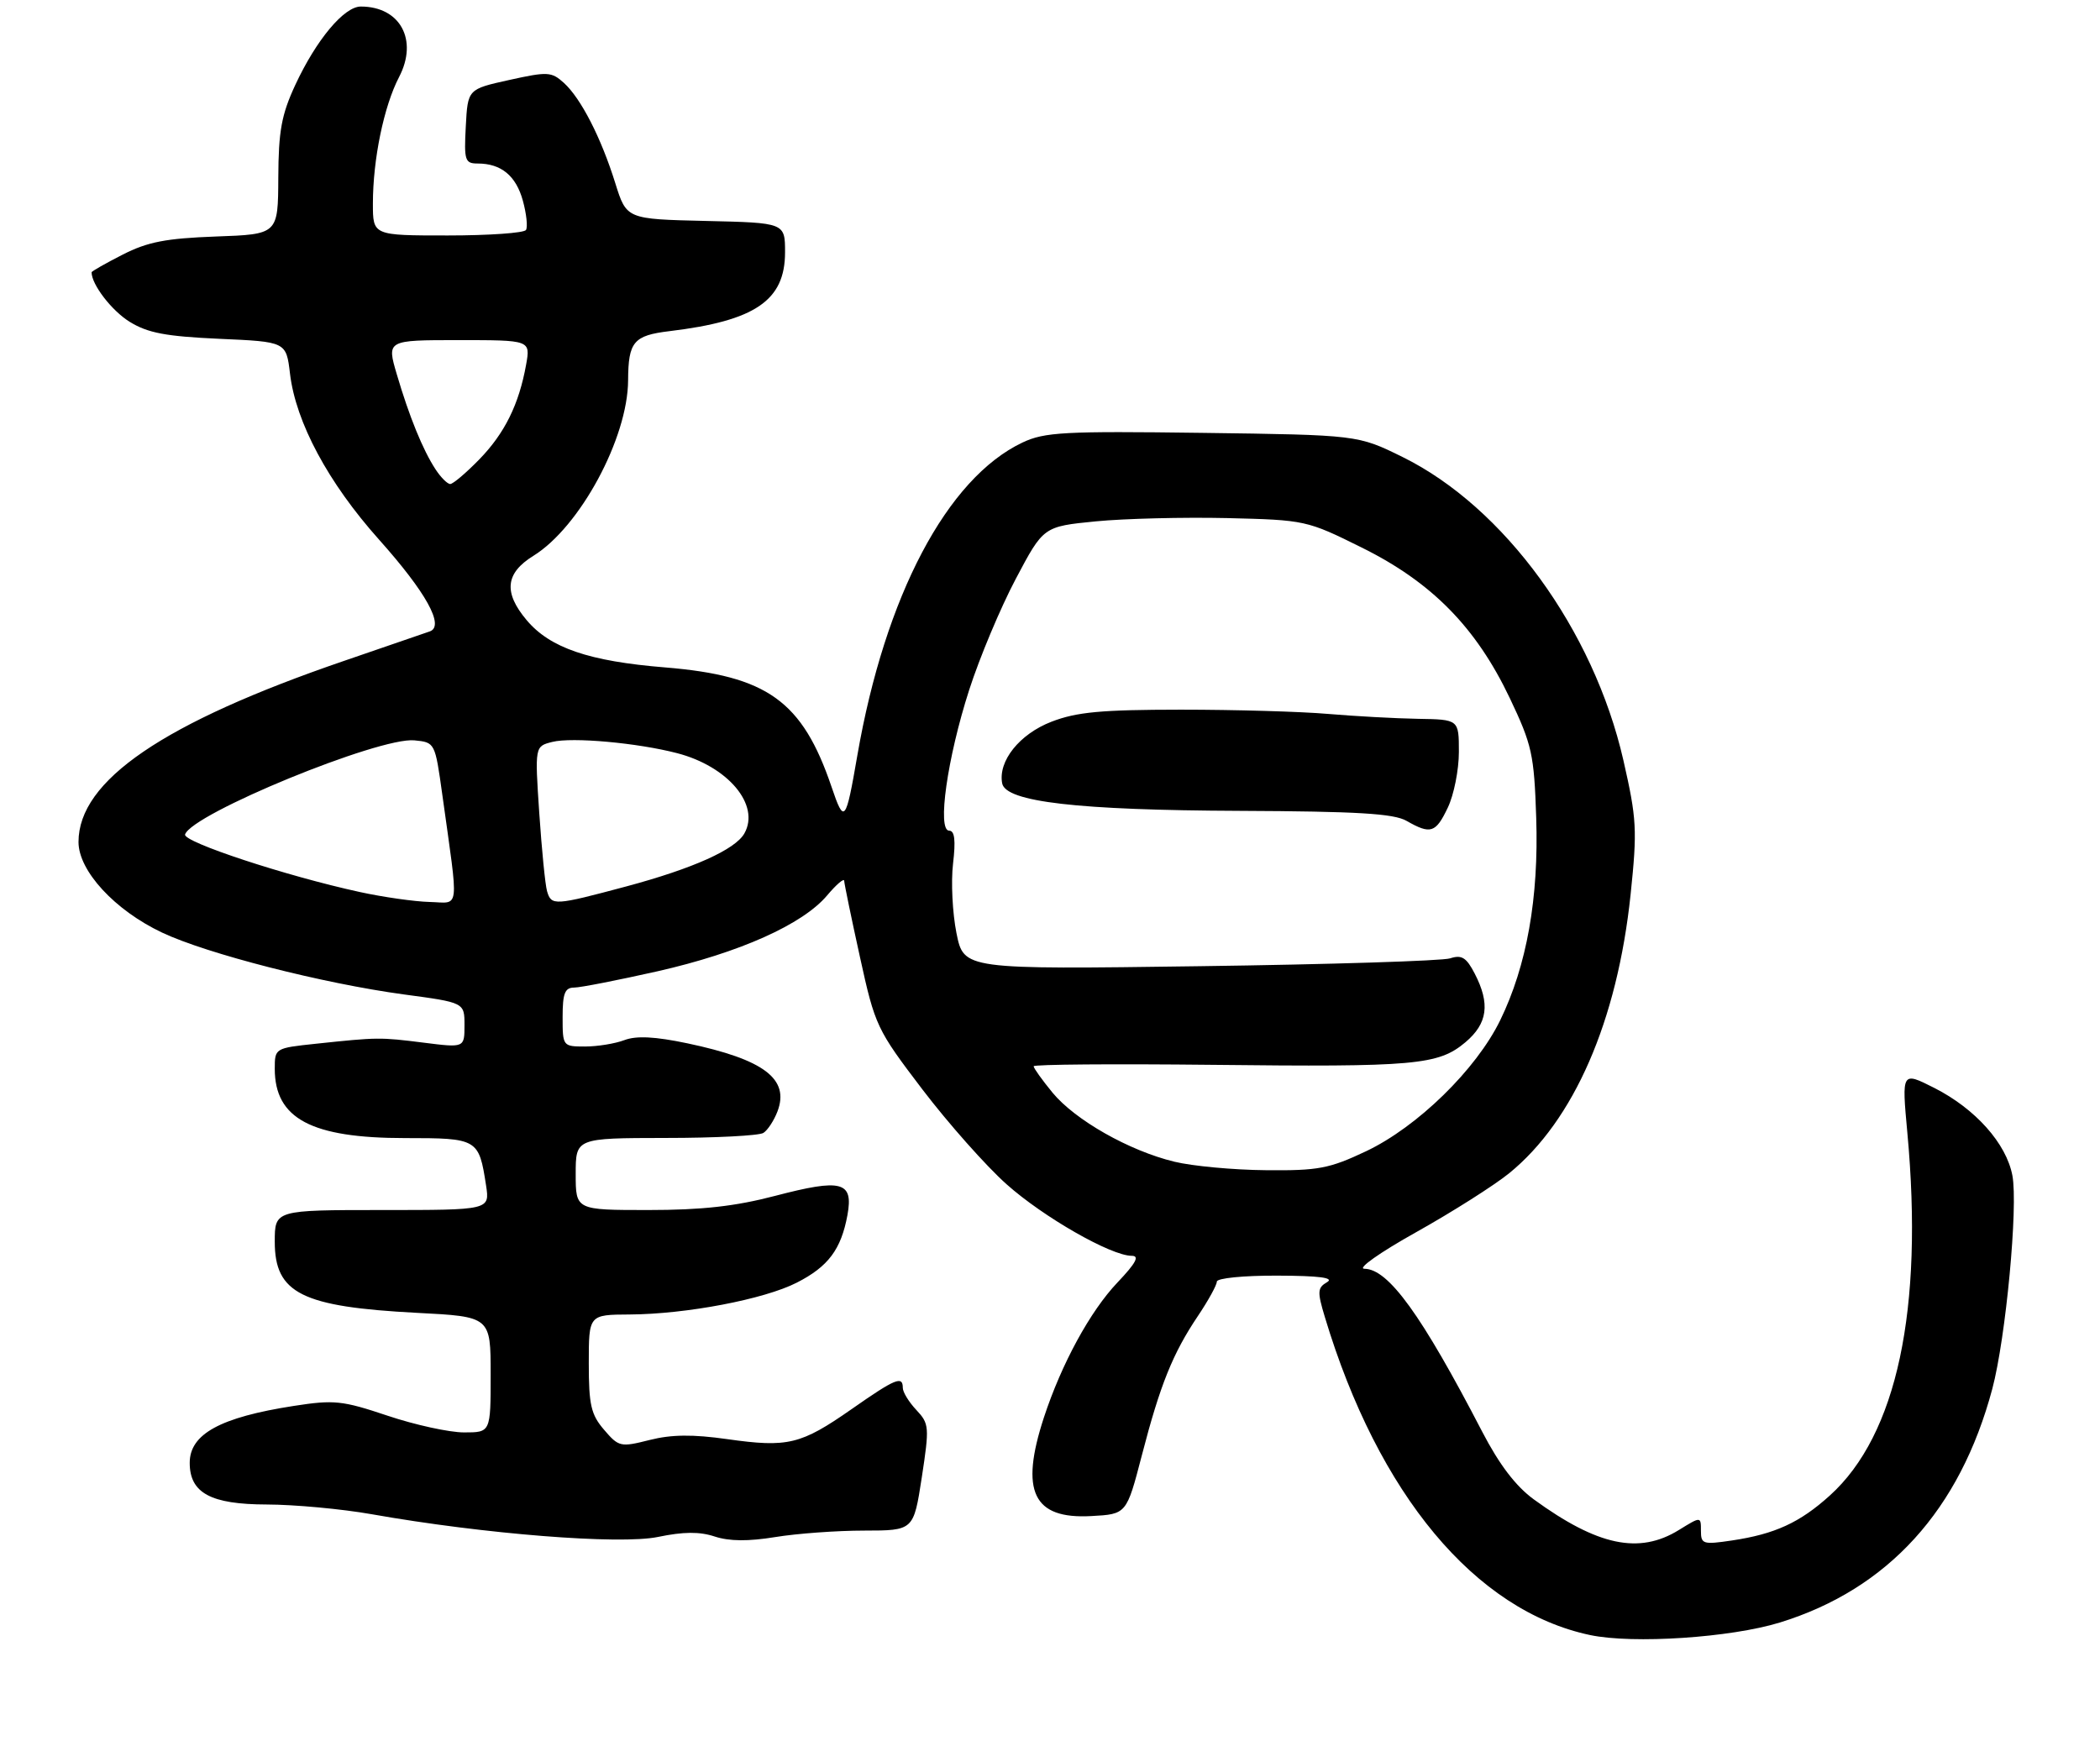 <?xml version="1.0" encoding="UTF-8" standalone="no"?>
<!DOCTYPE svg PUBLIC "-//W3C//DTD SVG 1.1//EN" "http://www.w3.org/Graphics/SVG/1.1/DTD/svg11.dtd" >
<svg xmlns="http://www.w3.org/2000/svg" xmlns:xlink="http://www.w3.org/1999/xlink" version="1.1" viewBox="0 0 321 267">
 <g >
 <path fill="currentColor"
d=" M 272.08 248.06 C 288.61 242.95 299.60 230.85 304.54 212.33 C 306.60 204.58 308.50 184.46 307.61 179.73 C 306.69 174.83 301.95 169.52 295.69 166.34 C 290.69 163.81 290.69 163.81 291.55 173.16 C 294.05 200.21 289.96 219.39 279.70 228.65 C 275.12 232.79 271.31 234.54 264.75 235.52 C 260.31 236.18 260.00 236.08 260.00 234.03 C 260.00 231.84 260.00 231.84 256.63 233.92 C 250.54 237.68 244.21 236.34 234.44 229.23 C 231.68 227.21 229.17 223.91 226.56 218.88 C 217.29 201.01 212.23 194.01 208.56 193.98 C 207.40 193.98 210.88 191.51 216.50 188.37 C 222.00 185.29 228.37 181.25 230.67 179.39 C 240.58 171.34 247.22 156.09 249.25 136.75 C 250.28 126.85 250.19 125.22 248.15 116.25 C 243.59 96.29 229.93 77.53 214.39 69.87 C 207.55 66.50 207.55 66.50 183.81 66.18 C 162.65 65.90 159.67 66.06 156.29 67.66 C 144.77 73.12 135.28 91.11 131.05 115.50 C 129.28 125.76 129.05 126.04 127.11 120.31 C 122.65 107.17 117.29 103.32 101.66 102.04 C 90.04 101.10 84.07 99.06 80.50 94.81 C 76.94 90.58 77.25 87.63 81.53 84.98 C 88.63 80.59 95.97 67.00 96.01 58.14 C 96.04 52.25 96.85 51.29 102.33 50.63 C 115.44 49.05 120.00 45.94 120.00 38.58 C 120.00 34.06 120.00 34.06 107.89 33.78 C 95.77 33.50 95.77 33.50 94.05 28.00 C 91.88 21.04 88.79 15.02 86.18 12.66 C 84.30 10.96 83.70 10.93 77.83 12.23 C 71.50 13.63 71.50 13.63 71.20 19.32 C 70.92 24.53 71.07 25.00 73.02 25.00 C 76.60 25.00 78.87 26.86 79.92 30.67 C 80.47 32.67 80.69 34.69 80.40 35.16 C 80.12 35.62 74.73 36.00 68.44 36.00 C 57.00 36.00 57.00 36.00 57.00 31.14 C 57.00 24.35 58.68 16.23 61.00 11.78 C 63.95 6.12 61.18 1.00 55.15 1.00 C 52.59 1.00 48.34 6.09 45.13 13.00 C 43.03 17.53 42.57 20.03 42.54 27.16 C 42.50 35.82 42.50 35.82 33.00 36.16 C 25.37 36.44 22.57 36.98 18.75 38.93 C 16.14 40.26 14.00 41.48 14.00 41.63 C 14.00 43.50 17.07 47.50 19.82 49.20 C 22.59 50.91 25.34 51.43 33.52 51.80 C 43.75 52.25 43.75 52.25 44.33 57.14 C 45.21 64.55 50.17 73.81 57.93 82.49 C 65.12 90.54 67.99 95.71 65.71 96.53 C 65.05 96.77 59.16 98.79 52.62 101.03 C 24.97 110.50 12.00 119.34 12.00 128.73 C 12.00 133.15 17.54 139.16 24.77 142.58 C 31.64 145.83 49.36 150.36 61.75 152.04 C 71.00 153.28 71.00 153.28 71.00 156.74 C 71.00 160.20 71.00 160.20 64.75 159.41 C 58.06 158.57 57.78 158.57 48.25 159.58 C 42.04 160.24 42.00 160.26 42.00 163.40 C 42.00 171.03 47.59 174.00 61.93 174.00 C 73.03 174.00 73.20 174.10 74.30 181.25 C 74.87 185.00 74.87 185.00 58.44 185.00 C 42.00 185.00 42.00 185.00 42.00 189.85 C 42.00 197.74 46.14 199.80 63.75 200.72 C 75.00 201.30 75.00 201.30 75.00 210.15 C 75.00 219.00 75.00 219.00 70.93 219.00 C 68.69 219.00 63.43 217.85 59.26 216.45 C 52.31 214.12 51.08 213.99 44.90 214.95 C 33.67 216.69 29.00 219.25 29.00 223.65 C 29.00 228.26 32.20 230.00 40.75 230.02 C 45.01 230.03 52.25 230.70 56.83 231.51 C 74.02 234.55 94.74 236.19 100.58 234.98 C 104.48 234.17 106.94 234.15 109.26 234.92 C 111.48 235.65 114.39 235.67 118.50 235.00 C 121.80 234.46 127.91 234.01 132.08 234.01 C 139.65 234.00 139.65 234.00 140.90 225.89 C 142.08 218.16 142.04 217.67 140.07 215.57 C 138.93 214.36 138.00 212.84 138.00 212.19 C 138.00 210.29 136.88 210.75 130.16 215.45 C 122.41 220.86 120.43 221.34 111.18 220.03 C 105.89 219.28 102.65 219.31 99.29 220.16 C 94.85 221.28 94.58 221.22 92.34 218.60 C 90.34 216.28 90.00 214.80 90.00 208.44 C 90.00 201.00 90.00 201.00 96.25 200.97 C 104.89 200.92 116.81 198.65 121.80 196.10 C 126.61 193.65 128.57 191.02 129.54 185.76 C 130.47 180.63 128.69 180.16 118.46 182.84 C 112.39 184.43 107.29 185.00 99.11 185.00 C 88.00 185.00 88.00 185.00 88.00 179.50 C 88.00 174.00 88.00 174.00 101.75 173.98 C 109.31 173.98 116.03 173.63 116.69 173.21 C 117.34 172.80 118.31 171.32 118.84 169.93 C 120.73 164.96 116.78 161.98 105.06 159.51 C 100.11 158.47 97.27 158.33 95.45 159.02 C 94.03 159.56 91.32 160.00 89.43 160.00 C 86.03 160.00 86.00 159.96 86.00 155.50 C 86.00 151.88 86.34 151.00 87.75 150.99 C 88.71 150.99 94.45 149.86 100.50 148.50 C 113.02 145.66 122.70 141.34 126.44 136.89 C 127.85 135.22 129.02 134.22 129.04 134.67 C 129.06 135.13 130.14 140.37 131.45 146.32 C 133.76 156.86 134.01 157.38 141.01 166.58 C 144.96 171.76 150.74 178.28 153.85 181.05 C 159.51 186.10 169.84 192.00 173.00 192.00 C 174.23 192.00 173.63 193.11 170.83 196.06 C 166.64 200.46 162.27 208.49 159.57 216.71 C 155.87 228.02 157.91 232.28 166.80 231.79 C 172.20 231.50 172.20 231.50 174.54 222.50 C 177.34 211.70 179.27 206.91 183.11 201.20 C 184.70 198.83 186.00 196.47 186.00 195.95 C 186.00 195.42 190.05 195.01 195.25 195.03 C 201.68 195.05 204.00 195.35 202.85 196.03 C 201.38 196.88 201.34 197.48 202.51 201.35 C 210.67 228.48 225.50 246.27 243.05 249.98 C 249.64 251.37 264.55 250.38 272.08 248.06 Z  M 179.50 177.61 C 172.61 175.94 164.36 171.26 160.89 167.06 C 159.30 165.12 158.00 163.31 158.00 163.02 C 158.00 162.73 170.26 162.64 185.25 162.80 C 216.37 163.15 219.85 162.84 224.00 159.35 C 227.40 156.48 227.81 153.47 225.42 148.85 C 224.15 146.39 223.43 145.94 221.67 146.52 C 220.48 146.91 203.26 147.45 183.41 147.72 C 147.32 148.22 147.32 148.22 146.20 142.65 C 145.59 139.59 145.35 134.82 145.68 132.04 C 146.10 128.48 145.93 127.00 145.09 127.00 C 143.22 127.00 144.80 115.88 148.14 105.50 C 149.73 100.55 152.94 92.90 155.27 88.50 C 159.50 80.50 159.50 80.50 167.50 79.71 C 171.90 79.28 180.93 79.06 187.58 79.21 C 199.51 79.50 199.76 79.55 208.14 83.71 C 218.85 89.01 225.63 95.91 230.78 106.73 C 234.18 113.89 234.50 115.33 234.82 125.00 C 235.23 137.26 233.38 147.65 229.32 155.98 C 225.65 163.52 216.65 172.30 208.82 176.01 C 203.19 178.67 201.52 178.99 193.50 178.91 C 188.55 178.87 182.25 178.28 179.50 177.61 Z  M 221.31 123.47 C 222.24 121.52 223.00 117.70 223.00 114.97 C 223.00 110.00 223.00 110.00 216.75 109.90 C 213.31 109.84 207.12 109.50 203.00 109.15 C 198.88 108.79 188.75 108.50 180.50 108.50 C 168.34 108.51 164.60 108.85 160.73 110.34 C 155.84 112.23 152.54 116.36 153.19 119.77 C 153.74 122.60 164.69 123.87 189.50 123.97 C 207.47 124.05 213.05 124.38 215.00 125.50 C 218.69 127.61 219.46 127.36 221.31 123.47 Z  M 55.00 136.38 C 43.77 133.94 27.93 128.72 28.29 127.58 C 29.29 124.43 57.93 112.67 63.34 113.19 C 66.49 113.50 66.50 113.52 67.61 121.50 C 70.15 139.79 70.36 138.01 65.65 137.90 C 63.37 137.84 58.58 137.16 55.00 136.38 Z  M 83.62 136.25 C 83.34 135.29 82.81 129.91 82.43 124.30 C 81.75 114.10 81.75 114.10 84.43 113.43 C 87.44 112.67 97.44 113.57 103.50 115.15 C 111.28 117.17 116.23 123.06 113.79 127.41 C 112.41 129.88 105.93 132.79 95.75 135.52 C 84.72 138.47 84.28 138.50 83.62 136.25 Z  M 66.57 71.75 C 64.63 68.78 62.56 63.70 60.66 57.25 C 59.11 52.00 59.11 52.00 70.10 52.00 C 81.09 52.00 81.09 52.00 80.42 55.75 C 79.33 61.83 77.14 66.26 73.25 70.25 C 71.24 72.31 69.25 74.00 68.82 74.00 C 68.39 74.00 67.38 72.99 66.57 71.75 Z "/>
</g>
</svg>